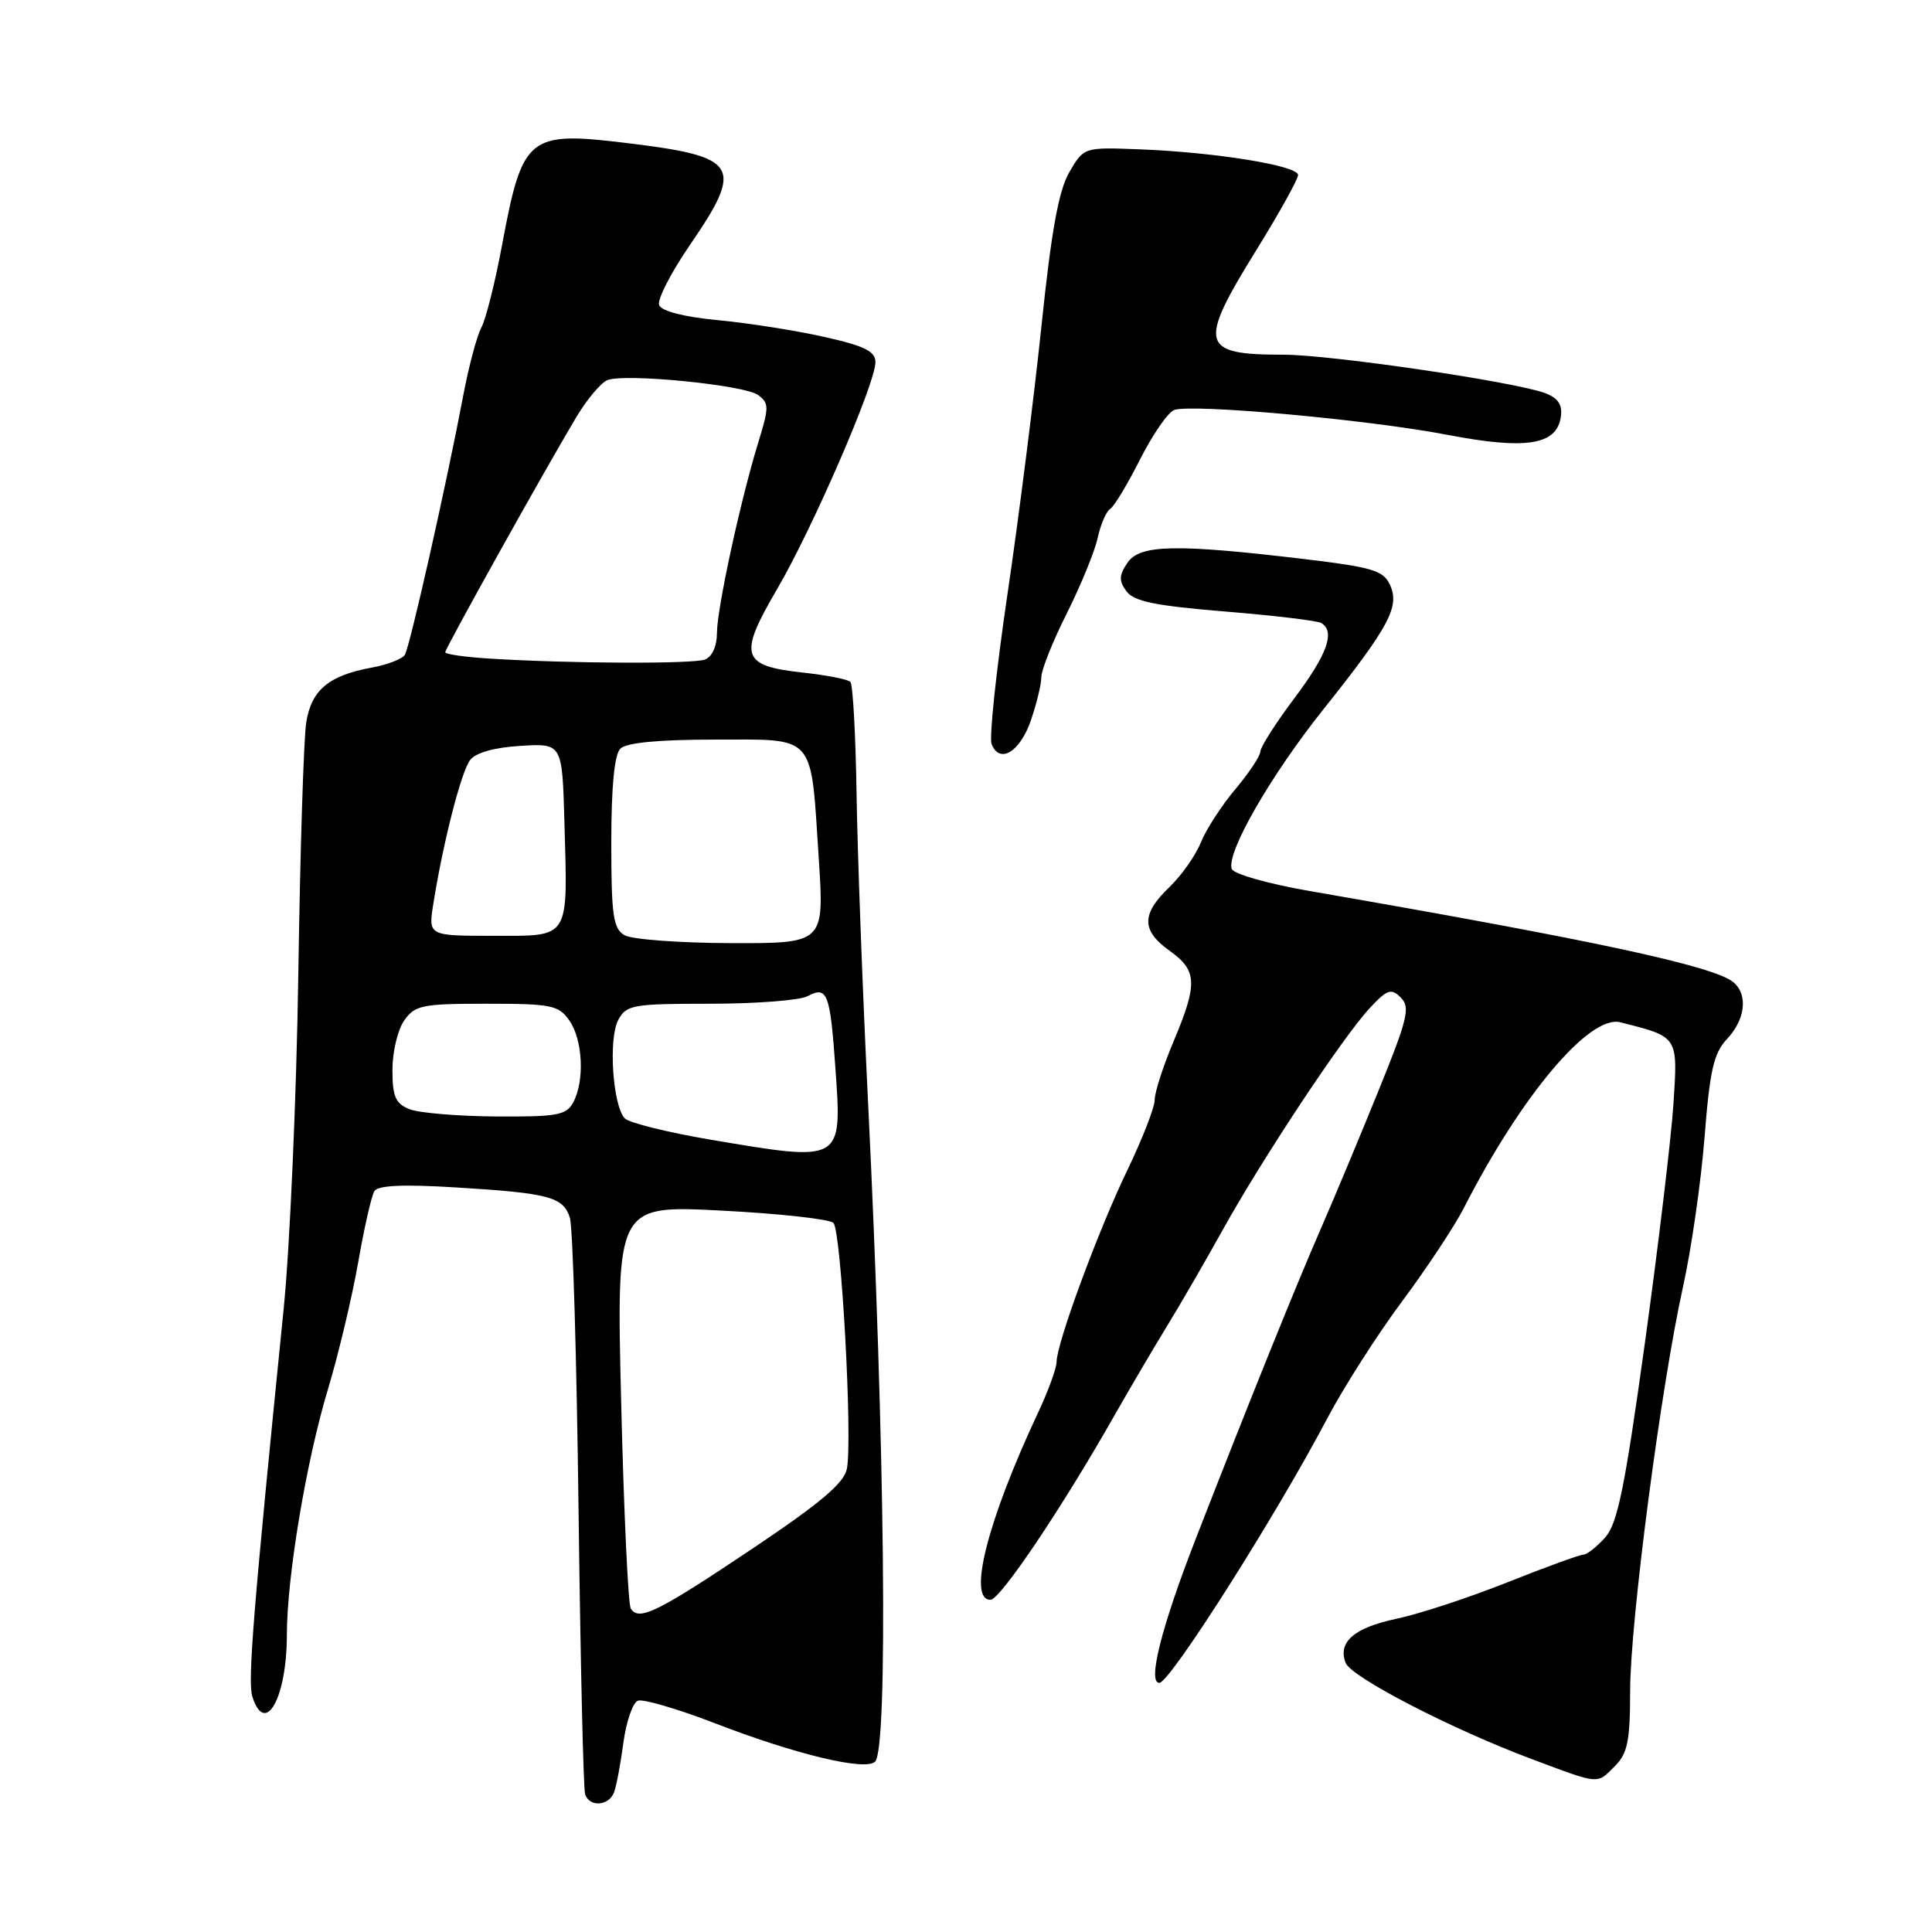 <?xml version="1.0" encoding="UTF-8" standalone="no"?>
<!DOCTYPE svg PUBLIC "-//W3C//DTD SVG 1.1//EN" "http://www.w3.org/Graphics/SVG/1.1/DTD/svg11.dtd" >
<svg xmlns="http://www.w3.org/2000/svg" xmlns:xlink="http://www.w3.org/1999/xlink" version="1.1" viewBox="0 0 256 256">
 <g >
 <path fill="currentColor"
d=" M 81.36 237.51 C 81.67 236.69 82.23 233.73 82.60 230.93 C 82.98 228.12 83.84 225.62 84.52 225.35 C 85.20 225.09 89.77 226.43 94.68 228.32 C 105.43 232.48 114.71 234.70 115.96 233.42 C 117.69 231.64 117.26 191.58 115.02 146.00 C 114.30 131.43 113.62 113.08 113.50 105.23 C 113.38 97.38 113.01 90.68 112.68 90.35 C 112.35 90.02 109.52 89.46 106.39 89.12 C 98.20 88.23 97.79 86.91 102.97 78.06 C 107.71 69.94 116.00 50.81 116.00 47.99 C 116.00 46.55 114.57 45.84 109.25 44.65 C 105.54 43.81 99.20 42.81 95.17 42.43 C 90.65 42.00 87.64 41.23 87.34 40.43 C 87.06 39.72 88.90 36.13 91.42 32.46 C 98.62 21.95 97.89 20.76 83.19 18.97 C 69.96 17.36 69.25 17.93 66.53 32.44 C 65.62 37.36 64.38 42.30 63.78 43.41 C 63.18 44.53 62.10 48.60 61.37 52.47 C 59.17 64.11 54.31 85.70 53.64 86.77 C 53.30 87.32 51.33 88.08 49.26 88.46 C 43.57 89.50 41.27 91.42 40.58 95.71 C 40.24 97.80 39.77 112.78 39.53 129.00 C 39.29 145.22 38.41 165.25 37.58 173.50 C 33.55 213.51 32.80 222.81 33.44 224.82 C 35.13 230.13 38.00 225.01 38.01 216.68 C 38.01 208.96 40.58 193.61 43.45 184.10 C 44.84 179.48 46.64 171.93 47.45 167.33 C 48.25 162.73 49.22 158.45 49.60 157.84 C 50.08 157.06 53.39 156.91 60.40 157.34 C 72.75 158.09 74.62 158.59 75.51 161.34 C 75.90 162.53 76.41 179.93 76.66 200.00 C 76.91 220.07 77.30 237.06 77.53 237.75 C 78.09 239.48 80.66 239.32 81.36 237.51 Z  M 214.00 234.00 C 215.66 232.34 216.00 230.67 216.00 224.09 C 216.00 214.91 220.10 183.61 223.01 170.50 C 224.11 165.55 225.39 156.65 225.86 150.72 C 226.56 141.79 227.07 139.55 228.85 137.66 C 231.28 135.07 231.64 131.78 229.68 130.15 C 227.11 128.01 211.31 124.61 173.56 118.07 C 168.02 117.11 163.44 115.81 163.21 115.13 C 162.49 112.98 168.31 102.84 175.31 94.05 C 184.06 83.07 185.50 80.39 184.19 77.52 C 183.31 75.59 181.90 75.17 172.84 74.08 C 155.81 72.05 151.04 72.15 149.40 74.56 C 148.27 76.23 148.24 76.95 149.26 78.35 C 150.25 79.69 153.08 80.27 162.35 81.03 C 168.86 81.56 174.59 82.25 175.09 82.56 C 176.95 83.71 175.88 86.70 171.51 92.52 C 169.04 95.81 167.02 98.98 167.01 99.57 C 167.00 100.16 165.51 102.41 163.69 104.57 C 161.87 106.73 159.81 109.91 159.12 111.63 C 158.42 113.36 156.54 116.03 154.93 117.57 C 151.21 121.13 151.23 123.31 155.00 126.00 C 158.65 128.60 158.72 130.35 155.50 138.00 C 154.12 141.27 153.00 144.75 153.00 145.75 C 153.00 146.74 151.37 150.92 149.39 155.03 C 145.55 162.97 140.00 178.01 140.00 180.48 C 140.00 181.29 138.89 184.33 137.53 187.23 C 130.84 201.49 128.17 212.02 131.25 211.98 C 132.53 211.97 140.71 199.82 147.61 187.66 C 149.75 183.90 152.93 178.50 154.67 175.66 C 156.41 172.82 159.71 167.12 162.00 163.00 C 167.22 153.58 177.93 137.42 181.47 133.61 C 183.83 131.08 184.34 130.91 185.62 132.19 C 186.90 133.47 186.53 134.99 182.64 144.57 C 180.20 150.58 176.83 158.65 175.15 162.50 C 171.82 170.10 165.45 185.89 158.42 203.96 C 153.90 215.57 152.02 223.01 153.62 222.99 C 155.03 222.97 169.08 200.83 175.84 188.00 C 178.01 183.88 182.47 176.89 185.76 172.47 C 189.04 168.06 192.72 162.50 193.94 160.12 C 201.55 145.20 210.61 134.43 214.69 135.46 C 222.42 137.40 222.33 137.26 221.74 146.28 C 221.44 150.80 219.74 165.07 217.95 178.00 C 215.28 197.23 214.33 201.91 212.67 203.75 C 211.56 204.99 210.27 206.00 209.80 206.00 C 209.34 206.00 204.80 207.65 199.73 209.67 C 194.65 211.69 188.06 213.86 185.07 214.49 C 179.44 215.67 177.24 217.57 178.30 220.33 C 179.02 222.23 192.40 229.14 203.00 233.10 C 212.09 236.50 211.55 236.45 214.00 234.00 Z  M 136.58 95.50 C 137.34 93.30 137.98 90.70 137.98 89.73 C 137.99 88.75 139.52 84.92 141.38 81.23 C 143.23 77.53 145.07 73.04 145.45 71.26 C 145.84 69.48 146.58 67.76 147.10 67.44 C 147.62 67.12 149.40 64.17 151.06 60.88 C 152.72 57.60 154.75 54.65 155.57 54.33 C 157.82 53.47 181.23 55.59 191.75 57.61 C 202.22 59.62 206.28 58.98 206.82 55.23 C 207.05 53.65 206.46 52.75 204.79 52.11 C 200.83 50.60 176.34 47.00 170.07 47.00 C 159.02 47.00 158.69 45.71 166.50 33.09 C 169.53 28.20 172.00 23.74 172.00 23.19 C 172.00 21.95 161.08 20.18 151.07 19.79 C 143.63 19.50 143.63 19.50 141.71 22.78 C 140.28 25.22 139.32 30.51 137.99 43.28 C 137.00 52.75 134.98 68.71 133.49 78.76 C 132.01 88.80 131.06 97.72 131.39 98.58 C 132.43 101.28 135.13 99.67 136.58 95.50 Z  M 83.58 213.14 C 83.23 212.57 82.66 200.31 82.31 185.90 C 81.67 159.69 81.67 159.69 95.59 160.41 C 103.24 160.80 109.92 161.54 110.43 162.04 C 111.47 163.06 112.98 190.64 112.22 194.61 C 111.86 196.51 108.74 199.14 99.69 205.21 C 87.09 213.65 84.65 214.85 83.58 213.14 Z  M 94.19 151.02 C 88.52 150.06 83.39 148.79 82.80 148.20 C 81.20 146.60 80.59 137.63 81.92 135.15 C 82.99 133.15 83.84 133.00 94.10 133.00 C 100.17 133.00 105.97 132.55 107.01 132.00 C 109.61 130.60 110.00 131.59 110.69 141.45 C 111.58 154.07 111.74 153.98 94.19 151.02 Z  M 54.25 146.97 C 52.40 146.23 52.00 145.29 52.00 141.75 C 52.00 139.38 52.70 136.44 53.56 135.22 C 54.98 133.19 55.93 133.00 64.50 133.00 C 73.07 133.00 74.02 133.19 75.44 135.22 C 77.23 137.77 77.49 143.22 75.96 146.07 C 75.05 147.77 73.84 147.99 65.71 147.94 C 60.65 147.90 55.49 147.47 54.25 146.97 Z  M 82.75 123.92 C 81.25 123.04 81.00 121.31 81.00 111.65 C 81.00 104.23 81.41 99.99 82.20 99.20 C 82.99 98.41 87.25 98.00 94.72 98.00 C 108.23 98.00 107.40 97.05 108.49 113.75 C 109.22 125.00 109.22 125.00 96.86 124.97 C 90.06 124.95 83.71 124.48 82.75 123.92 Z  M 57.42 119.75 C 58.72 111.57 61.12 102.22 62.30 100.70 C 63.05 99.73 65.55 99.03 69.00 98.83 C 74.50 98.50 74.50 98.50 74.79 109.00 C 75.23 124.64 75.63 124.00 65.35 124.00 C 56.74 124.00 56.74 124.00 57.42 119.75 Z  M 64.75 87.26 C 61.59 87.06 59.00 86.69 59.00 86.42 C 59.00 85.90 72.26 62.12 76.39 55.23 C 77.80 52.88 79.65 50.69 80.50 50.36 C 82.87 49.45 98.64 51.01 100.45 52.34 C 101.91 53.41 101.91 53.96 100.51 58.51 C 98.14 66.18 95.00 80.64 95.00 83.88 C 95.00 85.61 94.36 87.03 93.42 87.39 C 91.82 88.00 75.40 87.93 64.75 87.26 Z "/>
</g>
</svg>